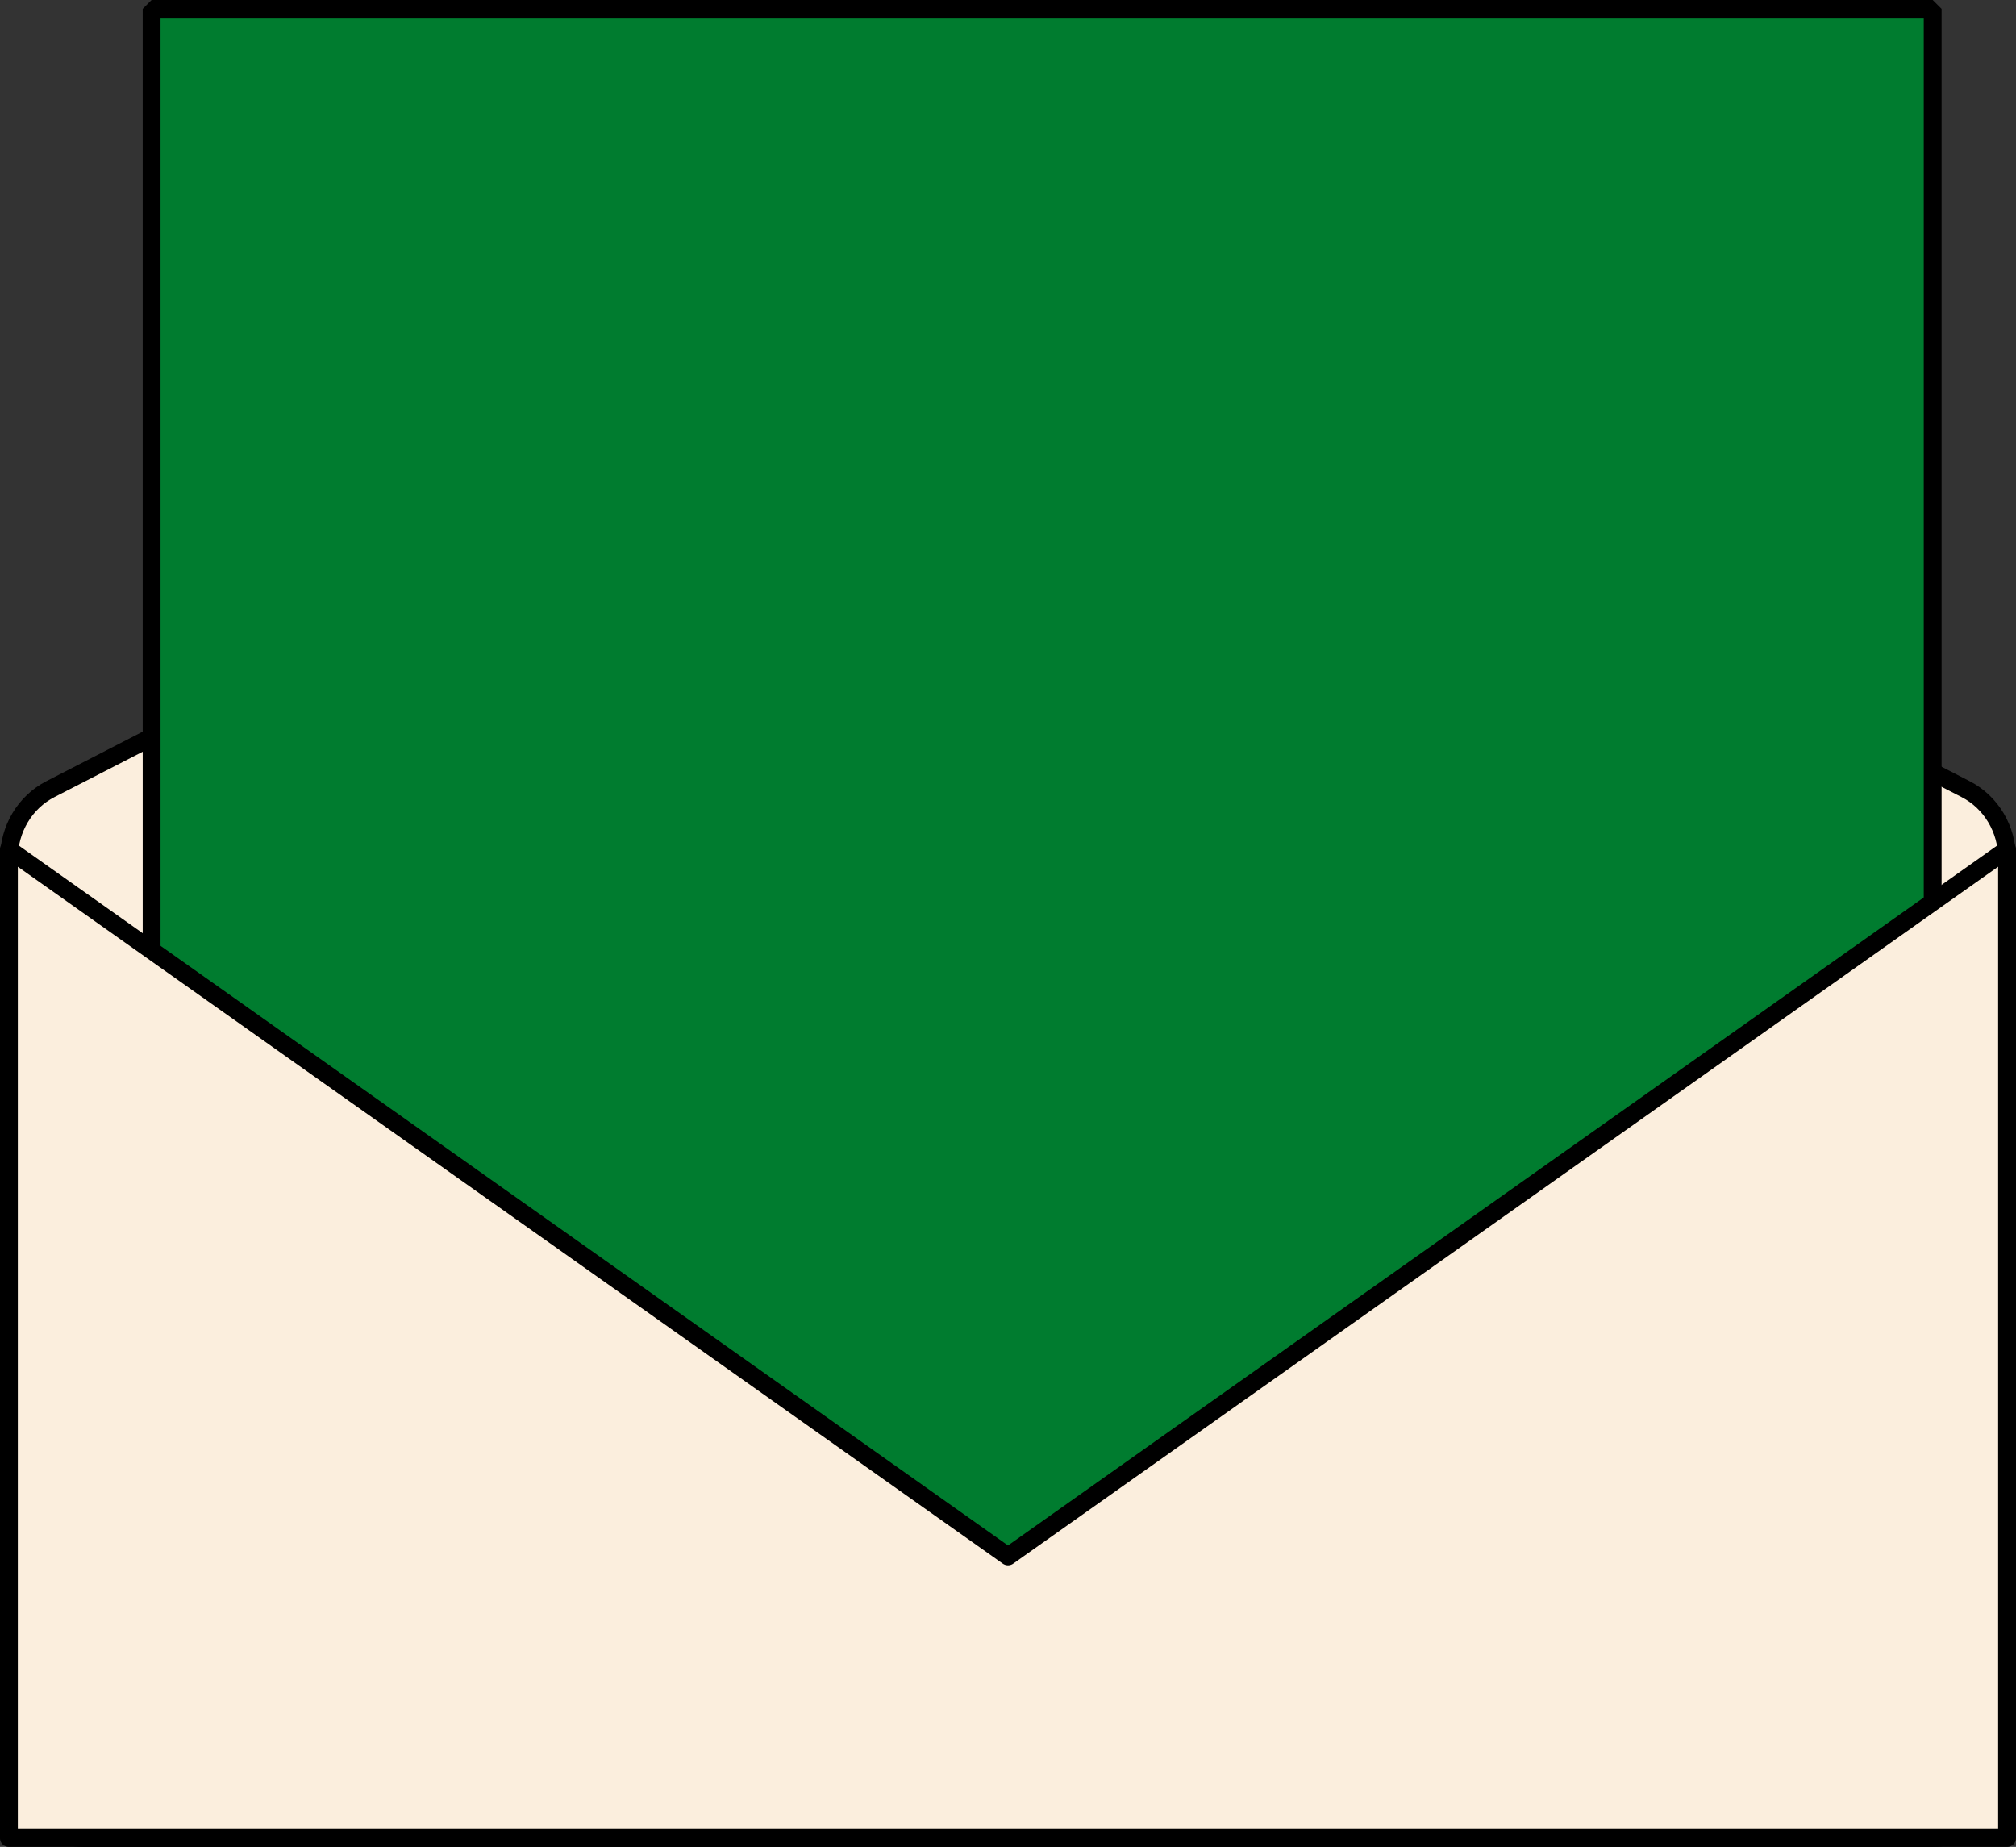 <?xml version="1.0" encoding="UTF-8"?><svg id="_图层_2" xmlns="http://www.w3.org/2000/svg" viewBox="0 0 640.66 586.81"><rect x="0" y="0" width="640.66" height="586.81" fill="#333333" stroke="none"/><defs><style>.cls-1{stroke-miterlimit:10;}.cls-1,.cls-2{fill:#fbeedd;}.cls-1,.cls-2,.cls-3{stroke:#000;stroke-width:5.67px;}.cls-2{stroke-linecap:round;stroke-linejoin:round;}.cls-3{fill:#007c2f;stroke-linejoin:bevel;}</style></defs><g id="_ユーザー登録完成"><path class="cls-1" d="m309.84,99.67L16,250.74c-8.06,4.14-13.16,12.68-13.16,22.03v286.62c0,13.58,10.59,24.58,23.65,24.58h587.69c13.06,0,23.65-11.01,23.65-24.58v-286.62c0-9.35-5.1-17.89-13.16-22.03L330.81,99.67c-6.61-3.4-14.36-3.4-20.97,0Z"/><rect class="cls-3" x="48.18" y="2.83" width="566" height="542.53"/><polygon class="cls-2" points="2.83 583.98 637.82 583.98 637.82 269.9 320.33 494.51 2.83 269.9 2.83 583.98"/></g></svg>